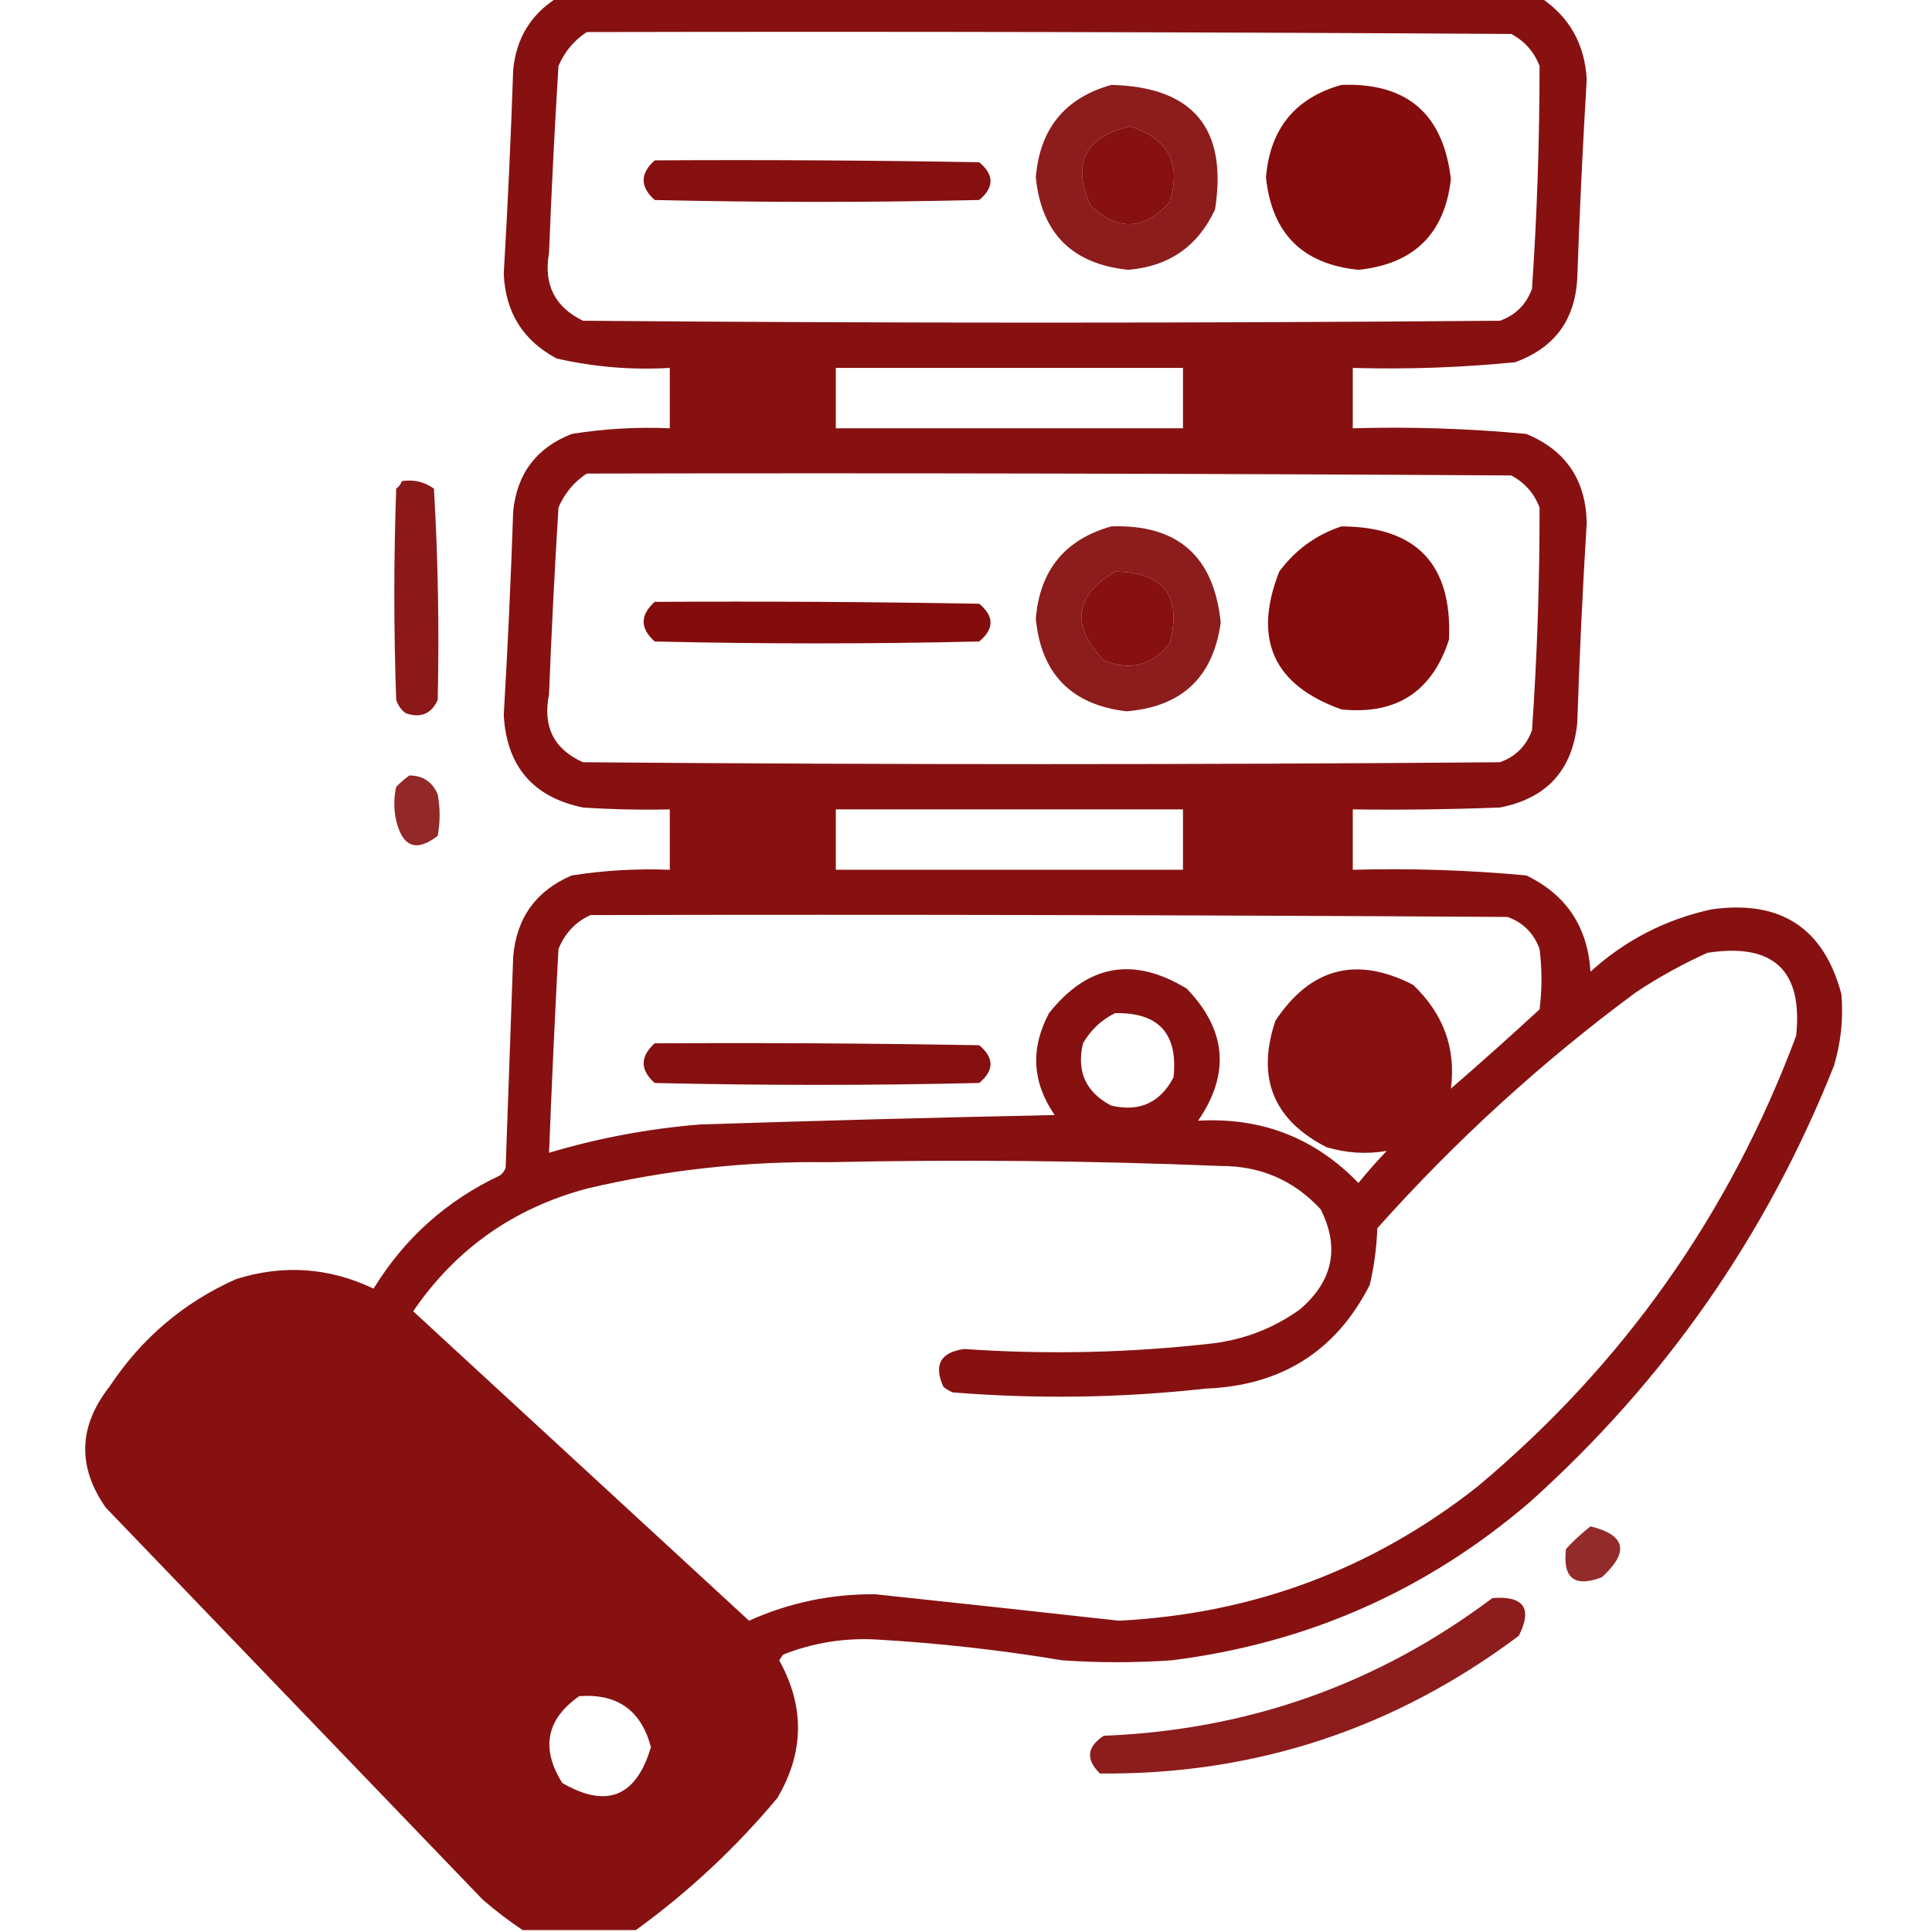 <?xml version="1.0"?>
<svg width="512" height="512" xmlns="http://www.w3.org/2000/svg" xmlns:svg="http://www.w3.org/2000/svg" clip-rule="evenodd" fill-rule="evenodd" version="1.1">
 <g class="layer">
  <title>Layer 1</title>
  <g id="svg_1">
   <path d="m147.5,-0.5c87,0 174,0 261,0c7.48,5.12 11.48,12.28 12,21.5c-1.05,17.48 -1.88,34.98 -2.5,52.5c-0.51,11.21 -6.01,18.71 -16.5,22.5c-14.28,1.41 -28.62,1.91 -43,1.5c0,5.33 0,10.67 0,16c15.39,-0.44 30.73,0.06 46,1.5c10.41,4.31 15.74,12.14 16,23.5c-1.09,17.65 -1.92,35.31 -2.5,53c-1.25,12.58 -8.08,20.08 -20.5,22.5c-13,0.5 -26,0.67 -39,0.5c0,5.33 0,10.67 0,16c15.38,-0.42 30.72,0.08 46,1.5c10.58,5.11 16.25,13.61 17,25.5c9.17,-8.32 19.84,-13.82 32,-16.5c18.35,-2.6 29.85,4.9 34.5,22.5c0.54,6.44 -0.13,12.77 -2,19c-17.85,44.83 -44.68,83.33 -80.5,115.5c-27.35,23.5 -59.01,37.5 -95,42c-9.67,0.67 -19.33,0.67 -29,0c-16.24,-2.71 -32.58,-4.54 -49,-5.5c-8.65,-0.5 -16.98,0.83 -25,4c-0.33,0.5 -0.67,1 -1,1.5c6.8,12.27 6.63,24.43 -0.5,36.5c-11.09,13.26 -23.59,24.92 -37.5,35c-10,0 -20,0 -30,0c-3.6,-2.42 -7.1,-5.09 -10.5,-8c-33.33,-34.67 -66.67,-69.33 -100,-104c-7.55,-10.87 -7.21,-21.53 1,-32c8.45,-12.79 19.61,-22.29 33.5,-28.5c12.54,-3.96 24.71,-3.12 36.5,2.5c8.19,-13.34 19.36,-23.34 33.5,-30c0.69,-0.52 1.19,-1.19 1.5,-2c0.67,-18.67 1.33,-37.33 2,-56c0.88,-10.27 6.05,-17.43 15.5,-21.5c8.61,-1.34 17.27,-1.84 26,-1.5c0,-5.33 0,-10.67 0,-16c-7.67,0.17 -15.34,0 -23,-0.5c-13.24,-2.74 -20.24,-10.91 -21,-24.5c1.06,-17.99 1.89,-35.99 2.5,-54c0.99,-9.99 6.16,-16.83 15.5,-20.5c8.6,-1.38 17.26,-1.88 26,-1.5c0,-5.33 0,-10.67 0,-16c-10.15,0.59 -20.15,-0.25 -30,-2.5c-8.92,-4.77 -13.59,-12.27 -14,-22.5c1.06,-17.99 1.89,-35.99 2.5,-54c0.8,-8.28 4.63,-14.61 11.5,-19zm8,9c81.67,-0.17 163.33,0 245,0.5c3.58,1.92 6.08,4.75 7.5,8.5c0,19.68 -0.67,39.34 -2,59c-1.5,4.17 -4.33,7 -8.5,8.5c-81,0.67 -162,0.67 -243,0c-7.49,-3.64 -10.49,-9.64 -9,-18c0.65,-16.51 1.48,-33.01 2.5,-49.5c1.61,-3.78 4.11,-6.78 7.5,-9zm144,25c10.12,3.23 13.62,9.9 10.5,20c-6.7,7.53 -13.7,7.87 -21,1c-5.04,-11.25 -1.54,-18.25 10.5,-21zm-78,64c30.67,0 61.33,0 92,0c0,5.33 0,10.67 0,16c-30.67,0 -61.33,0 -92,0c0,-5.33 0,-10.67 0,-16zm-66,28c81.67,-0.17 163.33,0 245,0.5c3.58,1.92 6.08,4.75 7.5,8.5c0.03,19.68 -0.64,39.35 -2,59c-1.5,4.17 -4.33,7 -8.5,8.5c-81,0.67 -162,0.67 -243,0c-7.72,-3.44 -10.72,-9.44 -9,-18c0.65,-16.51 1.48,-33.01 2.5,-49.5c1.64,-3.8 4.14,-6.8 7.5,-9zm140,26c12.96,0.13 17.79,6.46 14.5,19c-4.73,5.9 -10.56,7.4 -17.5,4.5c-8.78,-9.23 -7.78,-17.06 3,-23.5zm-74,63c30.67,0 61.33,0 92,0c0,5.33 0,10.67 0,16c-30.67,0 -61.33,0 -92,0c0,-5.33 0,-10.67 0,-16zm-65,28c81,-0.17 162,0 243,0.5c4.14,1.47 6.97,4.31 8.5,8.5c0.67,5.33 0.67,10.67 0,16c-7.74,7.12 -15.57,14.12 -23.5,21c1.39,-10.64 -1.94,-19.8 -10,-27.5c-15,-7.71 -27.17,-4.54 -36.5,9.5c-5.08,15.1 -0.58,26.26 13.5,33.5c5.31,1.59 10.64,1.93 16,1c-2.62,2.74 -5.12,5.57 -7.5,8.5c-11.55,-11.96 -25.71,-17.46 -42.5,-16.5c8.55,-12.39 7.55,-24.06 -3,-35c-14.1,-8.6 -26.27,-6.43 -36.5,6.5c-4.98,9.33 -4.48,18.33 1.5,27c-31.34,0.65 -62.68,1.48 -94,2.5c-13.62,1.1 -26.95,3.6 -40,7.5c0.71,-18 1.54,-36 2.5,-54c1.71,-4.21 4.55,-7.21 8.5,-9zm296,10c17.49,-2.68 25.32,4.66 23.5,22c-17.68,47.33 -45.84,87.16 -84.5,119.5c-27.79,21.88 -59.46,33.72 -95,35.5c-21.5,-2.39 -43,-4.72 -64.5,-7c-11.69,-0.12 -22.86,2.22 -33.5,7c-29.69,-27.36 -59.36,-54.69 -89,-82c11.25,-16.47 26.58,-27.3 46,-32.5c21.03,-4.98 42.36,-7.31 64,-7c34.68,-0.75 69.34,-0.42 104,1c10.57,-0.04 19.41,3.8 26.5,11.5c5.09,10.14 3.26,18.98 -5.5,26.5c-6.86,4.92 -14.52,7.92 -23,9c-21.96,2.52 -43.96,3.02 -66,1.5c-6.28,0.89 -8.11,4.22 -5.5,10c0.75,0.63 1.58,1.13 2.5,1.5c22.36,1.8 44.69,1.47 67,-1c20.08,-0.77 34.58,-9.94 43.5,-27.5c1.16,-4.92 1.83,-9.92 2,-15c20.76,-23.26 43.6,-44.1 68.5,-62.5c6.11,-4.05 12.44,-7.55 19,-10.5zm-157,16c11.55,-0.25 16.72,5.41 15.5,17c-3.52,6.74 -9.02,9.24 -16.5,7.5c-6.74,-3.52 -9.24,-9.02 -7.5,-16.5c2.07,-3.58 4.91,-6.24 8.5,-8zm-142,181c10.09,-0.74 16.42,3.76 19,13.5c-3.89,13.18 -11.72,16.35 -23.5,9.5c-5.73,-9.2 -4.23,-16.86 4.5,-23z" fill="#7f0000" id="svg_2" opacity="0.93"/>
  </g>
  <g id="svg_3">
   <path d="m294.5,22.5c21.7,0.53 30.87,11.53 27.5,33c-4.53,9.77 -12.2,15.1 -23,16c-14.84,-1.51 -23.01,-9.68 -24.5,-24.5c1.05,-12.87 7.72,-21.04 20,-24.5zm5,11c-12.04,2.75 -15.54,9.75 -10.5,21c7.3,6.87 14.3,6.53 21,-1c3.12,-10.1 -0.38,-16.77 -10.5,-20z" fill="#7f0000" id="svg_4" opacity="0.89"/>
  </g>
  <g id="svg_5">
   <path d="m355.5,22.5c17.35,-0.65 27.02,7.68 29,25c-1.67,14.5 -9.84,22.5 -24.5,24c-14.81,-1.47 -22.97,-9.64 -24.5,-24.5c1.06,-12.88 7.73,-21.05 20,-24.5z" fill="#7f0000" id="svg_6" opacity="0.95"/>
  </g>
  <g id="svg_7">
   <path d="m173.5,42.5c28.67,-0.17 57.34,0 86,0.5c4,3.33 4,6.67 0,10c-28.67,0.67 -57.33,0.67 -86,0c-3.9,-3.49 -3.9,-6.99 0,-10.5z" fill="#7f0000" id="svg_8" opacity="0.94"/>
  </g>
  <g id="svg_9">
   <path d="m106.5,127.5c3.19,-0.48 6.02,0.19 8.5,2c1.09,18.66 1.42,37.32 1,56c-1.69,3.71 -4.53,4.88 -8.5,3.5c-1.2,-0.9 -2.03,-2.07 -2.5,-3.5c-0.67,-18.67 -0.67,-37.33 0,-56c0.72,-0.54 1.22,-1.21 1.5,-2z" fill="#7f0000" id="svg_10" opacity="0.9"/>
  </g>
  <g id="svg_11">
   <path d="m294.5,139.5c17.57,-0.6 27.24,7.9 29,25.5c-2.01,14.51 -10.34,22.34 -25,23.5c-14.57,-1.73 -22.57,-9.9 -24,-24.5c1.04,-12.87 7.71,-21.03 20,-24.5zm1,12c-10.78,6.44 -11.78,14.27 -3,23.5c6.94,2.9 12.77,1.4 17.5,-4.5c3.29,-12.54 -1.54,-18.87 -14.5,-19z" fill="#7f0000" id="svg_12" opacity="0.89"/>
  </g>
  <g id="svg_13">
   <path d="m355.5,139.5c19.9,0.07 29.4,10.07 28.5,30c-4.46,13.82 -13.96,19.99 -28.5,18.5c-18.03,-6.41 -23.53,-18.58 -16.5,-36.5c4.28,-5.79 9.78,-9.79 16.5,-12z" fill="#7f0000" id="svg_14" opacity="0.95"/>
  </g>
  <g id="svg_15">
   <path d="m173.5,159.5c28.67,-0.17 57.34,0 86,0.5c4,3.33 4,6.67 0,10c-28.67,0.67 -57.33,0.67 -86,0c-3.9,-3.49 -3.9,-6.99 0,-10.5z" fill="#7f0000" id="svg_16" opacity="0.95"/>
  </g>
  <g id="svg_17">
   <path d="m108.5,205.5c3.59,0.04 6.09,1.71 7.5,5c0.67,3.67 0.67,7.33 0,11c-5.62,4.36 -9.29,3.03 -11,-4c-0.67,-3 -0.67,-6 0,-9c1.14,-1.14 2.31,-2.14 3.5,-3z" fill="#7f0000" id="svg_18" opacity="0.84"/>
  </g>
  <g id="svg_19">
   <path d="m173.5,276.5c28.67,-0.17 57.34,0 86,0.5c4,3.33 4,6.67 0,10c-28.67,0.67 -57.33,0.67 -86,0c-3.9,-3.49 -3.9,-6.99 0,-10.5z" fill="#7f0000" id="svg_20" opacity="0.94"/>
  </g>
  <g id="svg_21">
   <path d="m421.5,404.5c9.36,2.29 10.36,6.79 3,13.5c-7.26,2.75 -10.42,0.25 -9.5,-7.5c2.06,-2.23 4.23,-4.23 6.5,-6z" fill="#7f0000" id="svg_22" opacity="0.83"/>
  </g>
  <g id="svg_23">
   <path d="m395.5,423.5c8.34,-0.63 10.68,2.71 7,10c-32.95,24.7 -69.95,36.87 -111,36.5c-3.81,-3.72 -3.48,-7.06 1,-10c38.32,-1.52 72.65,-13.69 103,-36.5z" fill="#7f0000" id="svg_24" opacity="0.89"/>
  </g>
 </g>
</svg>